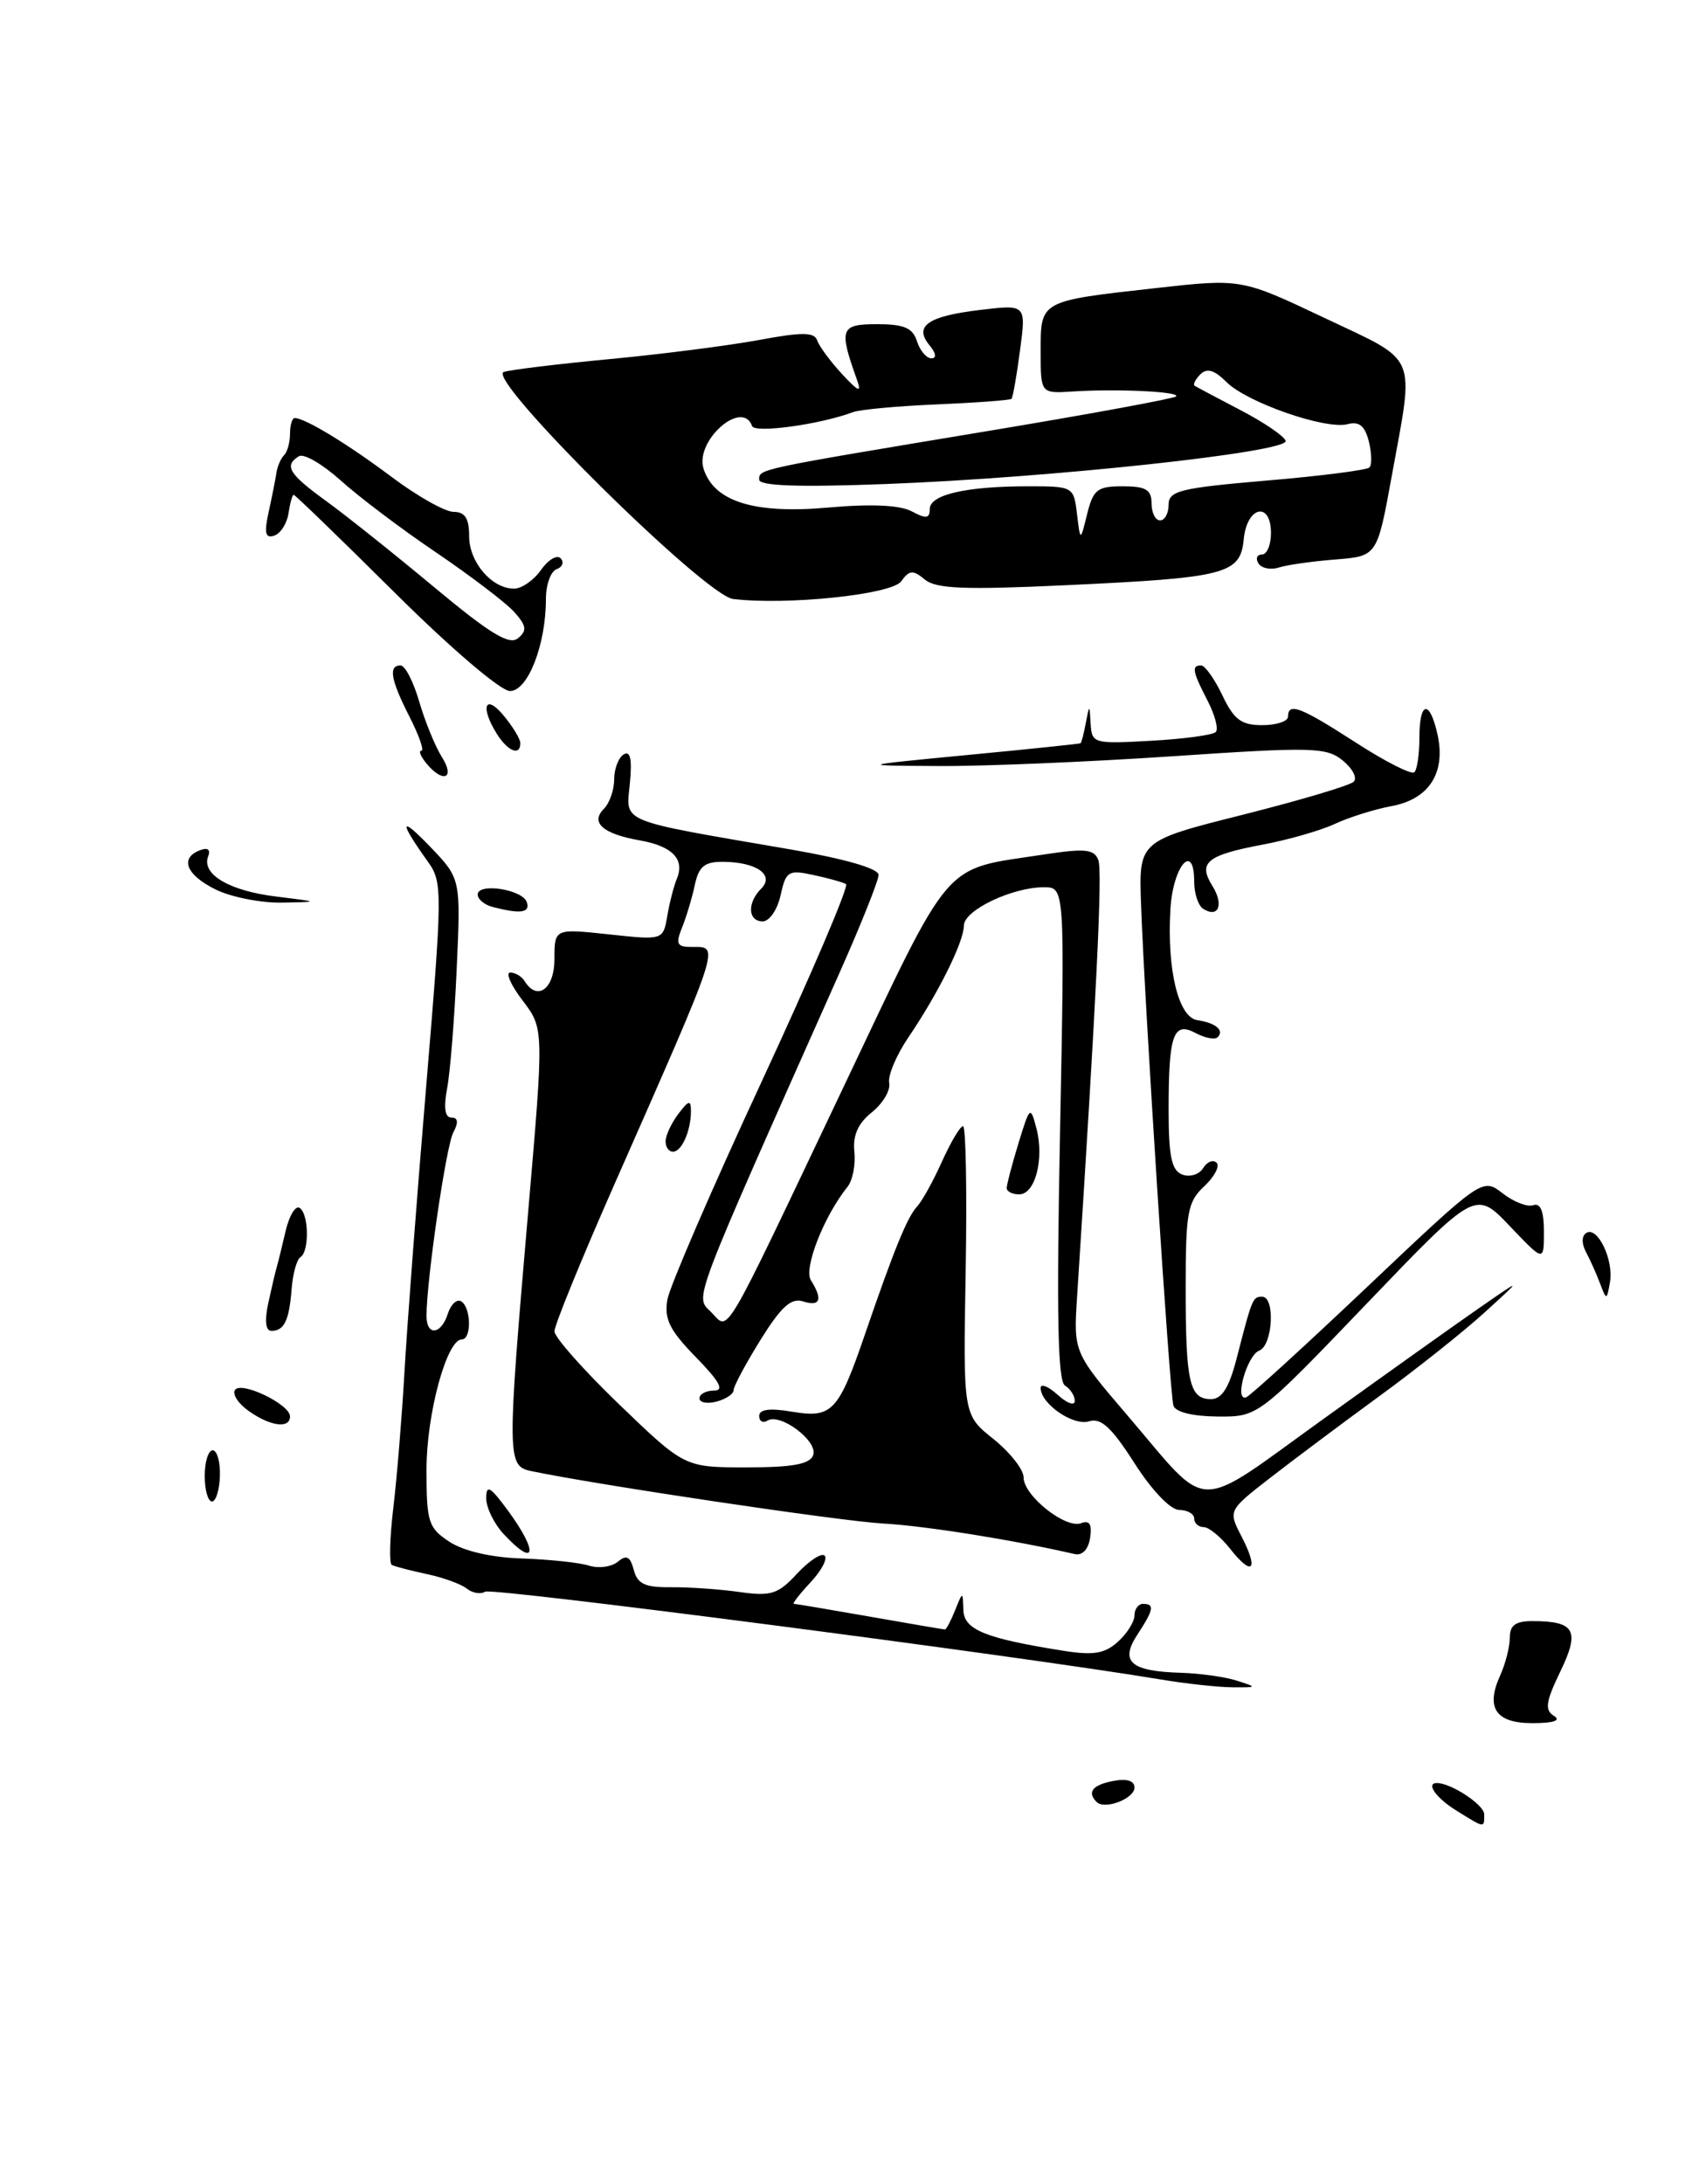 <?xml version="1.0" encoding="UTF-8" standalone="no"?>
<!DOCTYPE svg PUBLIC "-//W3C//DTD SVG 1.1//EN" "http://www.w3.org/Graphics/SVG/1.1/DTD/svg11.dtd" >
<svg xmlns="http://www.w3.org/2000/svg" xmlns:xlink="http://www.w3.org/1999/xlink" version="1.1" viewBox="0 0 200 256">
 <g >
 <path fill="currentColor"
d=" M 182.16 201.12 C 181.07 200.43 181.22 199.46 182.91 195.95 C 185.24 191.14 184.65 190.04 179.75 190.02 C 177.68 190.00 177.00 190.49 177.00 191.95 C 177.00 193.03 176.49 195.02 175.87 196.39 C 174.13 200.21 175.36 202.00 179.72 201.98 C 182.18 201.97 183.03 201.67 182.16 201.12 Z  M 105.64 68.15 C 106.61 66.81 107.03 66.78 108.42 67.93 C 109.73 69.02 113.07 69.15 124.87 68.60 C 143.82 67.72 145.41 67.31 145.81 63.18 C 146.19 59.33 149.00 58.72 149.00 62.50 C 149.00 63.88 148.52 65.00 147.94 65.00 C 147.36 65.00 147.17 65.47 147.53 66.04 C 147.88 66.61 148.96 66.83 149.93 66.52 C 150.90 66.21 153.89 65.79 156.57 65.58 C 161.45 65.19 161.45 65.19 163.15 55.85 C 165.82 41.18 166.40 42.54 155.26 37.26 C 145.53 32.65 145.53 32.65 135.49 33.77 C 121.87 35.29 122.00 35.22 122.00 41.17 C 122.00 46.13 122.00 46.13 125.75 45.89 C 130.99 45.55 138.43 45.91 137.87 46.47 C 137.61 46.72 127.75 48.54 115.95 50.50 C 88.64 55.04 89.00 54.96 89.00 56.22 C 89.00 56.96 93.63 57.12 103.75 56.74 C 123.16 56.01 151.16 52.99 150.72 51.67 C 150.54 51.11 148.16 49.50 145.44 48.08 C 142.72 46.66 140.31 45.38 140.07 45.23 C 139.83 45.09 140.12 44.48 140.72 43.88 C 141.49 43.11 142.36 43.36 143.78 44.78 C 146.18 47.18 155.41 50.39 157.98 49.72 C 159.33 49.36 160.01 49.91 160.47 51.73 C 160.81 53.11 160.85 54.49 160.54 54.80 C 160.23 55.10 154.81 55.80 148.49 56.33 C 138.35 57.20 137.00 57.53 137.00 59.16 C 137.00 60.17 136.55 61.00 136.00 61.00 C 135.45 61.00 135.00 60.10 135.00 59.00 C 135.00 57.40 134.33 57.00 131.62 57.00 C 128.65 57.00 128.16 57.38 127.45 60.25 C 126.65 63.50 126.65 63.50 126.26 60.25 C 125.88 57.04 125.81 57.00 120.56 57.00 C 113.26 57.00 109.00 57.98 109.00 59.66 C 109.00 60.79 108.57 60.84 106.89 59.94 C 105.50 59.20 102.14 59.04 97.02 59.50 C 88.39 60.26 83.70 58.79 82.48 54.94 C 81.44 51.66 87.03 46.74 88.17 49.94 C 88.48 50.81 96.13 49.76 100.00 48.31 C 100.83 48.00 105.28 47.59 109.90 47.40 C 114.52 47.20 118.42 46.91 118.58 46.75 C 118.74 46.59 119.19 44.04 119.58 41.07 C 120.30 35.69 120.30 35.69 114.98 36.32 C 108.79 37.05 107.10 38.21 108.96 40.46 C 109.74 41.40 109.83 42.00 109.19 42.00 C 108.61 42.00 107.85 41.10 107.50 40.00 C 107.00 38.43 105.99 38.00 102.82 38.00 C 98.51 38.00 98.32 38.52 100.46 44.50 C 101.03 46.09 100.67 45.95 98.69 43.82 C 97.33 42.34 96.03 40.58 95.80 39.90 C 95.47 38.92 94.03 38.91 88.94 39.86 C 85.40 40.51 77.55 41.52 71.50 42.09 C 65.45 42.66 59.85 43.34 59.06 43.60 C 56.88 44.33 82.63 69.81 85.94 70.21 C 92.27 70.97 104.51 69.69 105.64 68.15 Z  M 170.75 212.24 C 168.35 210.75 167.11 209.00 168.45 209.00 C 170.12 209.00 174.00 211.56 174.00 212.66 C 174.00 214.31 174.10 214.32 170.75 212.24 Z  M 128.56 211.22 C 127.41 210.07 128.08 209.22 130.50 208.76 C 132.08 208.45 133.00 208.73 133.00 209.52 C 133.00 210.84 129.51 212.17 128.56 211.22 Z  M 136.00 196.85 C 119.08 194.04 57.70 186.07 56.88 186.57 C 56.35 186.90 55.37 186.74 54.71 186.20 C 54.04 185.67 51.92 184.90 50.00 184.50 C 48.08 184.09 46.24 183.61 45.92 183.43 C 45.61 183.25 45.69 180.24 46.11 176.74 C 46.53 173.25 47.11 166.14 47.41 160.94 C 47.70 155.75 48.84 140.70 49.95 127.50 C 51.88 104.40 51.89 103.41 50.16 101.00 C 46.74 96.22 46.84 95.52 50.42 99.24 C 54.02 102.99 54.02 102.99 53.54 113.56 C 53.28 119.37 52.78 125.67 52.42 127.56 C 51.99 129.86 52.16 131.00 52.92 131.00 C 53.70 131.00 53.77 131.56 53.14 132.75 C 52.29 134.34 50.01 150.00 50.00 154.25 C 50.00 156.64 51.72 156.46 52.50 153.99 C 52.86 152.88 53.56 152.23 54.07 152.54 C 55.24 153.27 55.30 157.00 54.14 157.00 C 52.37 157.00 50.00 165.74 50.00 172.26 C 50.00 178.43 50.21 179.09 52.70 180.73 C 54.38 181.82 57.62 182.57 61.21 182.68 C 64.41 182.79 67.94 183.16 69.06 183.52 C 70.18 183.87 71.69 183.67 72.43 183.06 C 73.45 182.21 73.88 182.44 74.30 184.02 C 74.73 185.67 75.62 186.08 78.67 186.05 C 80.78 186.03 84.39 186.28 86.70 186.61 C 90.40 187.13 91.22 186.87 93.46 184.44 C 94.87 182.93 96.32 181.98 96.68 182.35 C 97.04 182.71 96.29 184.13 95.00 185.50 C 93.71 186.88 92.84 188.00 93.08 188.00 C 93.31 188.00 97.33 188.68 102.00 189.50 C 106.67 190.32 110.63 191.00 110.78 191.00 C 110.94 191.00 111.47 189.99 111.97 188.75 C 112.87 186.50 112.87 186.50 112.94 188.71 C 113.00 191.04 115.50 192.05 124.81 193.52 C 128.19 194.05 129.54 193.82 131.06 192.44 C 132.13 191.48 133.00 190.08 133.00 189.35 C 133.00 188.61 133.45 188.00 134.00 188.00 C 135.39 188.00 135.26 188.67 133.33 191.62 C 131.25 194.79 132.55 195.91 138.50 196.08 C 140.70 196.15 143.62 196.56 145.00 197.00 C 147.43 197.78 147.41 197.80 144.50 197.78 C 142.85 197.77 139.03 197.36 136.00 196.85 Z  M 144.22 181.55 C 143.12 180.15 141.71 179.00 141.11 179.00 C 140.50 179.00 140.00 178.55 140.00 178.00 C 140.00 177.45 139.21 177.00 138.25 176.99 C 137.23 176.99 135.05 174.72 133.00 171.51 C 130.32 167.32 129.07 166.16 127.68 166.60 C 125.83 167.19 122.00 164.55 122.00 162.69 C 122.00 162.14 122.90 162.50 124.00 163.50 C 125.10 164.50 126.00 164.82 126.00 164.21 C 126.00 163.61 125.48 162.80 124.85 162.41 C 124.00 161.88 123.85 154.06 124.27 132.85 C 124.83 104.00 124.83 104.00 122.38 104.00 C 118.65 104.00 113.00 106.70 113.00 108.49 C 113.00 110.39 109.99 116.45 106.47 121.63 C 105.07 123.70 104.07 126.09 104.24 126.94 C 104.42 127.80 103.50 129.34 102.22 130.37 C 100.59 131.67 99.96 133.08 100.16 135.00 C 100.32 136.51 99.96 138.37 99.35 139.12 C 96.59 142.56 94.19 148.68 95.06 150.06 C 96.48 152.31 96.16 153.19 94.16 152.55 C 92.75 152.10 91.59 153.15 89.16 157.05 C 87.42 159.85 86.00 162.50 86.00 162.95 C 86.00 163.40 85.10 164.00 84.00 164.29 C 82.90 164.58 82.00 164.40 82.00 163.91 C 82.00 163.41 82.77 163.00 83.70 163.00 C 84.95 163.00 84.37 161.94 81.58 159.08 C 78.49 155.92 77.85 154.61 78.24 152.33 C 78.52 150.77 83.49 139.27 89.30 126.76 C 95.10 114.26 99.55 103.85 99.18 103.63 C 98.80 103.41 97.08 102.93 95.34 102.56 C 92.43 101.93 92.13 102.11 91.51 104.94 C 91.14 106.62 90.20 108.00 89.42 108.00 C 87.67 108.00 87.57 105.83 89.24 104.16 C 90.84 102.56 88.68 101.04 84.77 101.02 C 82.59 101.00 81.92 101.56 81.45 103.75 C 81.13 105.26 80.45 107.51 79.95 108.75 C 79.19 110.63 79.37 111.00 81.02 111.00 C 84.41 111.00 84.75 109.96 71.89 139.14 C 68.10 147.74 65.00 155.35 65.00 156.05 C 65.00 156.75 68.43 160.62 72.63 164.66 C 80.26 172.00 80.26 172.00 87.53 172.00 C 92.89 172.00 94.93 171.63 95.33 170.58 C 95.95 168.96 91.49 165.58 89.97 166.52 C 89.44 166.85 89.00 166.60 89.00 165.97 C 89.00 165.20 90.24 165.03 92.83 165.47 C 97.55 166.27 98.29 165.49 101.42 156.35 C 104.84 146.39 106.37 142.64 107.53 141.40 C 108.10 140.79 109.41 138.43 110.43 136.15 C 111.46 133.87 112.57 132.00 112.90 132.00 C 113.23 132.00 113.37 139.61 113.21 148.92 C 112.91 165.84 112.91 165.84 116.46 168.67 C 118.40 170.23 120.00 172.25 120.00 173.18 C 120.00 175.32 124.93 179.24 126.75 178.54 C 127.73 178.17 128.04 178.67 127.80 180.25 C 127.59 181.62 126.88 182.37 125.98 182.16 C 118.71 180.49 108.43 178.85 103.50 178.58 C 98.50 178.30 70.08 174.07 62.25 172.43 C 59.44 171.84 59.43 170.88 61.92 142.03 C 63.77 120.57 63.77 120.57 61.27 117.28 C 59.89 115.48 59.24 114.00 59.82 114.00 C 60.41 114.00 61.16 114.45 61.50 115.00 C 62.99 117.41 65.00 115.92 65.00 112.42 C 65.00 108.84 65.00 108.84 71.37 109.52 C 77.74 110.21 77.74 110.21 78.23 107.35 C 78.50 105.78 79.00 103.83 79.35 103.00 C 80.31 100.71 78.81 99.17 74.97 98.50 C 70.67 97.74 69.18 96.42 70.80 94.80 C 71.46 94.14 72.00 92.59 72.00 91.36 C 72.00 90.13 72.50 88.81 73.12 88.43 C 73.89 87.95 74.12 88.99 73.84 91.83 C 73.40 96.52 72.23 96.05 92.75 99.58 C 99.06 100.67 103.00 101.81 103.00 102.55 C 103.00 103.20 100.92 108.41 98.38 114.12 C 80.86 153.47 81.46 151.89 83.34 153.77 C 85.54 155.97 84.37 157.95 98.73 127.75 C 111.81 100.22 110.28 102.01 122.33 100.17 C 127.21 99.42 128.27 99.53 128.76 100.81 C 129.26 102.11 128.56 116.53 126.27 152.01 C 125.85 158.52 125.85 158.52 132.26 166.01 C 141.99 177.40 139.79 177.37 155.10 166.36 C 162.47 161.06 170.75 155.16 173.50 153.26 C 178.50 149.79 178.50 149.79 174.00 153.88 C 171.53 156.13 165.95 160.56 161.60 163.73 C 157.26 166.90 151.52 171.20 148.84 173.28 C 143.98 177.06 143.98 177.06 145.56 180.12 C 147.59 184.04 146.82 184.86 144.22 181.55 Z  M 59.04 179.81 C 57.92 178.61 57.00 176.72 57.00 175.62 C 57.00 173.98 57.46 174.23 59.50 177.00 C 63.16 181.96 62.84 183.90 59.04 179.81 Z  M 24.00 173.00 C 24.00 171.35 24.42 170.00 24.93 170.00 C 25.45 170.00 25.83 171.35 25.78 173.00 C 25.73 174.65 25.31 176.00 24.85 176.00 C 24.38 176.00 24.00 174.65 24.00 173.00 Z  M 29.21 165.43 C 27.97 164.57 27.22 163.45 27.54 162.94 C 28.22 161.83 34.00 164.60 34.00 166.03 C 34.00 167.48 31.73 167.20 29.21 165.43 Z  M 137.56 164.75 C 137.13 163.35 134.18 117.65 133.77 106.03 C 133.50 98.57 133.50 98.57 145.70 95.50 C 152.41 93.81 158.26 92.07 158.70 91.63 C 159.14 91.19 158.56 90.07 157.41 89.14 C 155.50 87.58 153.84 87.54 137.41 88.65 C 127.56 89.31 115.22 89.83 110.00 89.79 C 100.50 89.74 100.50 89.74 113.50 88.49 C 120.65 87.81 126.58 87.19 126.68 87.12 C 126.78 87.06 127.06 85.99 127.29 84.75 C 127.72 82.52 127.73 82.52 127.86 84.86 C 128.00 87.15 128.23 87.21 134.95 86.83 C 138.77 86.62 142.17 86.16 142.52 85.81 C 142.87 85.47 142.44 83.82 141.57 82.14 C 139.79 78.69 139.66 78.00 140.81 78.00 C 141.26 78.00 142.38 79.57 143.30 81.50 C 144.66 84.36 145.52 85.00 147.98 85.00 C 149.64 85.00 151.00 84.55 151.00 84.00 C 151.00 82.29 152.47 82.86 158.96 87.05 C 162.41 89.28 165.49 90.84 165.81 90.52 C 166.14 90.20 166.40 88.37 166.40 86.47 C 166.40 82.15 167.61 81.96 168.53 86.12 C 169.51 90.60 167.53 93.68 163.13 94.49 C 161.13 94.86 158.15 95.80 156.50 96.57 C 154.85 97.34 151.04 98.44 148.04 99.00 C 141.47 100.24 140.42 101.10 142.13 103.84 C 143.50 106.03 142.86 107.65 141.07 106.54 C 140.48 106.18 140.00 104.75 140.00 103.36 C 140.00 98.61 137.51 101.48 137.21 106.58 C 136.79 113.66 138.15 119.26 140.37 119.58 C 142.52 119.90 143.56 120.77 142.75 121.58 C 142.43 121.90 141.28 121.68 140.19 121.10 C 137.55 119.69 137.00 121.23 137.00 130.11 C 137.00 135.56 137.35 137.20 138.60 137.68 C 139.48 138.01 140.58 137.68 141.05 136.92 C 141.51 136.17 142.22 135.89 142.62 136.29 C 143.03 136.69 142.37 137.93 141.18 139.05 C 139.22 140.87 139.00 142.10 139.00 150.96 C 139.00 162.05 139.44 164.00 141.98 164.00 C 143.24 164.00 144.09 162.66 144.97 159.25 C 146.81 152.11 146.86 152.00 147.97 152.00 C 149.52 152.00 149.21 157.70 147.63 158.31 C 146.19 158.86 144.66 164.29 146.09 163.79 C 146.55 163.63 152.97 157.77 160.36 150.77 C 173.79 138.05 173.79 138.05 176.15 139.87 C 177.44 140.88 179.06 141.51 179.75 141.27 C 180.60 140.97 181.00 141.98 181.00 144.38 C 181.00 147.92 181.00 147.92 176.99 143.71 C 172.98 139.50 172.98 139.50 160.24 152.79 C 147.50 166.08 147.50 166.08 142.72 166.04 C 139.79 166.01 137.79 165.52 137.56 164.75 Z  M 31.45 152.75 C 31.84 150.96 32.28 149.05 32.45 148.50 C 32.61 147.95 33.08 146.04 33.49 144.27 C 33.91 142.49 34.64 141.28 35.12 141.58 C 36.21 142.25 36.28 146.71 35.22 147.36 C 34.79 147.63 34.33 149.29 34.19 151.06 C 33.91 154.77 33.32 156.00 31.82 156.00 C 31.14 156.00 31.00 154.82 31.45 152.75 Z  M 187.60 150.50 C 187.19 149.40 186.45 147.73 185.95 146.80 C 185.40 145.77 185.41 144.87 185.97 144.52 C 187.29 143.70 189.20 147.69 188.74 150.30 C 188.37 152.42 188.33 152.43 187.60 150.50 Z  M 118.02 139.25 C 118.02 138.84 118.65 136.47 119.40 134.00 C 120.74 129.64 120.80 129.59 121.50 132.25 C 122.44 135.84 121.36 140.00 119.48 140.00 C 118.67 140.00 118.01 139.66 118.02 139.25 Z  M 78.03 133.75 C 78.05 133.06 78.72 131.63 79.53 130.56 C 80.74 128.96 81.00 128.90 81.00 130.23 C 81.00 132.56 79.92 135.00 78.89 135.00 C 78.40 135.00 78.01 134.44 78.03 133.75 Z  M 57.75 106.31 C 56.79 106.06 56.00 105.41 56.00 104.86 C 56.00 103.44 61.26 104.25 61.76 105.75 C 62.17 107.00 61.02 107.16 57.75 106.31 Z  M 25.25 104.25 C 21.81 102.54 21.04 100.58 23.45 99.66 C 24.36 99.31 24.71 99.58 24.40 100.39 C 23.60 102.48 26.90 104.43 32.39 105.09 C 37.50 105.72 37.50 105.72 33.00 105.80 C 30.52 105.84 27.04 105.14 25.25 104.25 Z  M 50.00 89.50 C 49.32 88.67 49.04 88.00 49.40 88.00 C 49.75 88.00 49.13 86.22 48.02 84.04 C 45.80 79.68 45.50 78.00 46.96 78.00 C 47.49 78.00 48.47 79.91 49.15 82.25 C 49.83 84.59 51.03 87.51 51.81 88.75 C 53.39 91.25 51.95 91.85 50.00 89.50 Z  M 58.24 86.01 C 56.27 82.86 56.86 81.26 59.03 83.86 C 60.11 85.16 61.00 86.62 61.00 87.11 C 61.00 88.66 59.53 88.07 58.24 86.01 Z  M 46.31 69.50 C 39.94 63.17 34.59 58.00 34.43 58.00 C 34.27 58.00 34.00 58.98 33.82 60.17 C 33.64 61.37 32.89 62.54 32.14 62.79 C 31.10 63.13 30.95 62.49 31.50 59.99 C 31.89 58.21 32.30 56.15 32.41 55.41 C 32.52 54.66 32.92 53.74 33.30 53.36 C 33.69 52.98 34.00 51.84 34.00 50.83 C 34.00 49.83 34.25 49.00 34.55 49.00 C 35.76 49.00 40.79 52.06 45.93 55.92 C 48.92 58.16 52.18 60.00 53.18 60.00 C 54.51 60.00 55.00 60.76 55.00 62.85 C 55.00 65.90 57.65 69.00 60.27 69.00 C 61.16 69.00 62.58 68.01 63.42 66.81 C 64.26 65.61 65.30 64.99 65.73 65.45 C 66.15 65.90 65.94 66.47 65.25 66.72 C 64.56 66.97 64.00 68.54 64.00 70.22 C 64.00 75.58 61.88 81.00 59.79 81.00 C 58.71 81.00 52.90 76.05 46.31 69.50 Z  M 60.28 71.73 C 59.30 70.64 55.18 67.51 51.13 64.76 C 47.07 62.02 42.03 58.21 39.92 56.30 C 37.80 54.40 35.61 53.12 35.04 53.48 C 33.26 54.58 33.86 55.56 38.25 58.74 C 40.59 60.44 46.30 64.99 50.95 68.87 C 57.46 74.29 59.71 75.66 60.73 74.81 C 61.81 73.91 61.73 73.35 60.28 71.73 Z "/>
</g>
</svg>